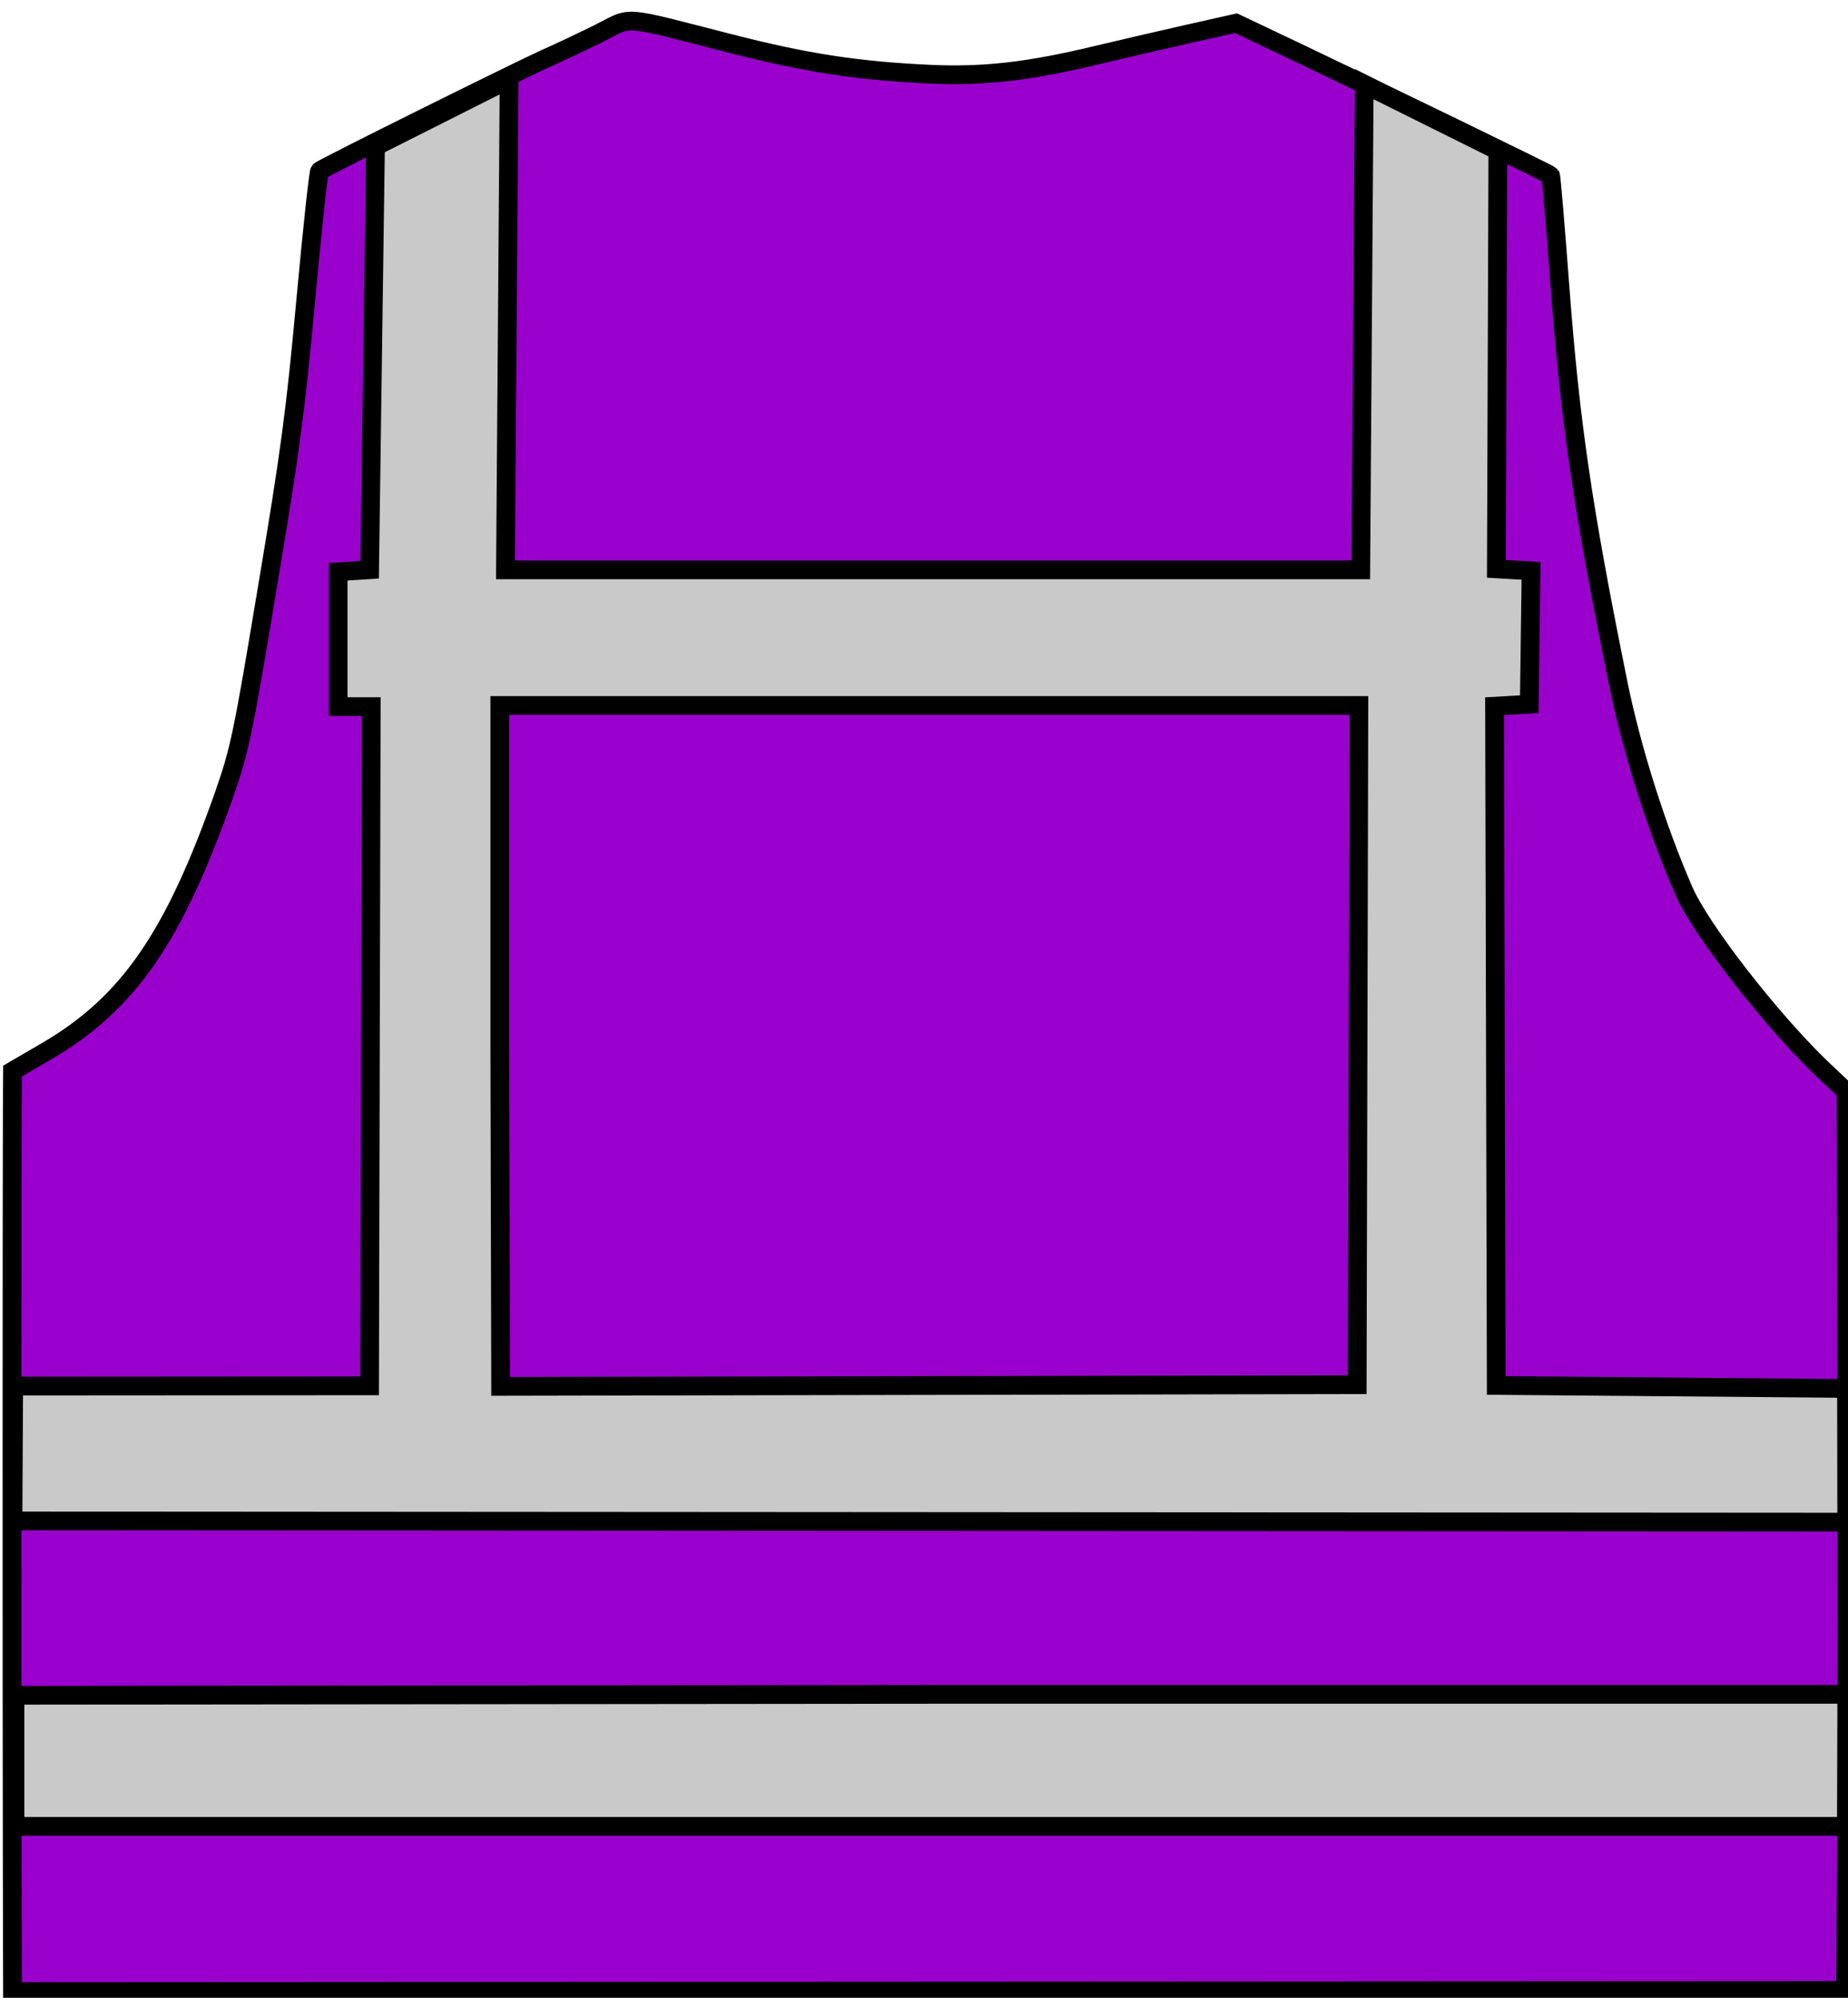 <svg viewBox="0 0 148 160" xmlns="http://www.w3.org/2000/svg">
 <g transform="translate(0,-137)">
  <path d="m24.9 208s-24.1 13.8-24.1 15.9c0 2.14-0.232 72.6-0.232 72.6l147 0.076 0.346-72.2-18.6-12.7-9.49-62.7-10.7-5.32-64.1-1.78-15.1 6.72z" fill="#c9c9c9"/>
 </g>
 <g transform="translate(0,-137)">
  <g transform="translate(-108 56.5)" fill="#90c" stroke="#000" stroke-width="1.5">
   <g fill="#90c" stroke="#000" stroke-width="1.5">
    <path d="m109 240-0.023-10.5c-0.027-12.1-0.024-55.2 5e-3 -60l0.019-3.22 2.73-1.59c6.57-3.84 10.2-9.15 14.2-20.5 1.29-3.72 1.5-4.75 3.49-16.7 1.83-10.9 2.25-14.1 3.06-22.9 0.515-5.6 1.02-10.3 1.12-10.4 0.274-0.26 15.8-7.96 18-8.96 1.09-0.482 3.06-1.41 4.37-2.06 2.76-1.38 1.57-1.47 10.5 0.811 6.13 1.57 10.2 2.19 16 2.46 4.28 0.197 7.91-0.214 13.3-1.51 1.84-0.442 5.12-1.2 7.28-1.69l3.93-0.884 5.2 2.47c6.06 2.88 19.9 9.6 20 9.72 0.048 0.048 0.389 4.09 0.758 8.99 0.822 10.9 1.82 17.7 4.66 31.7 1.07 5.27 3.07 11.6 5.25 16.6 1.34 3.09 6.88 10.2 10.9 14.1l2.09 1.98 0.062 35.9c0.034 19.7-0.104 36.1-0.104 36.1zm147-23.8h-73.5l-73.3 0.073v10.5h147zm0.028-24.5-28.2-0.241-0.067-27.2-0.067-27.2 1.39-0.08 1.39-0.08 0.072-5.34 0.072-5.34-1.39-0.08-1.39-0.08 0.119-33.5-10.7-5.32-0.277 38.9h-68.5l0.293-39.3-10.7 5.39-0.471 33.9-1.26 0.081-1.26 0.081v10.8h2.65l-0.067 27.2-0.067 27.2-28.5 0.019-0.058 10.8 147 0.095zm-108-27.4v-27.3h68.8l-0.067 27.2-0.067 27.2-34.3 0.067-34.3 0.067z" fill="#90c" stroke="#000" stroke-width="1.5"/>
   </g>
  </g>
 </g>
</svg>
